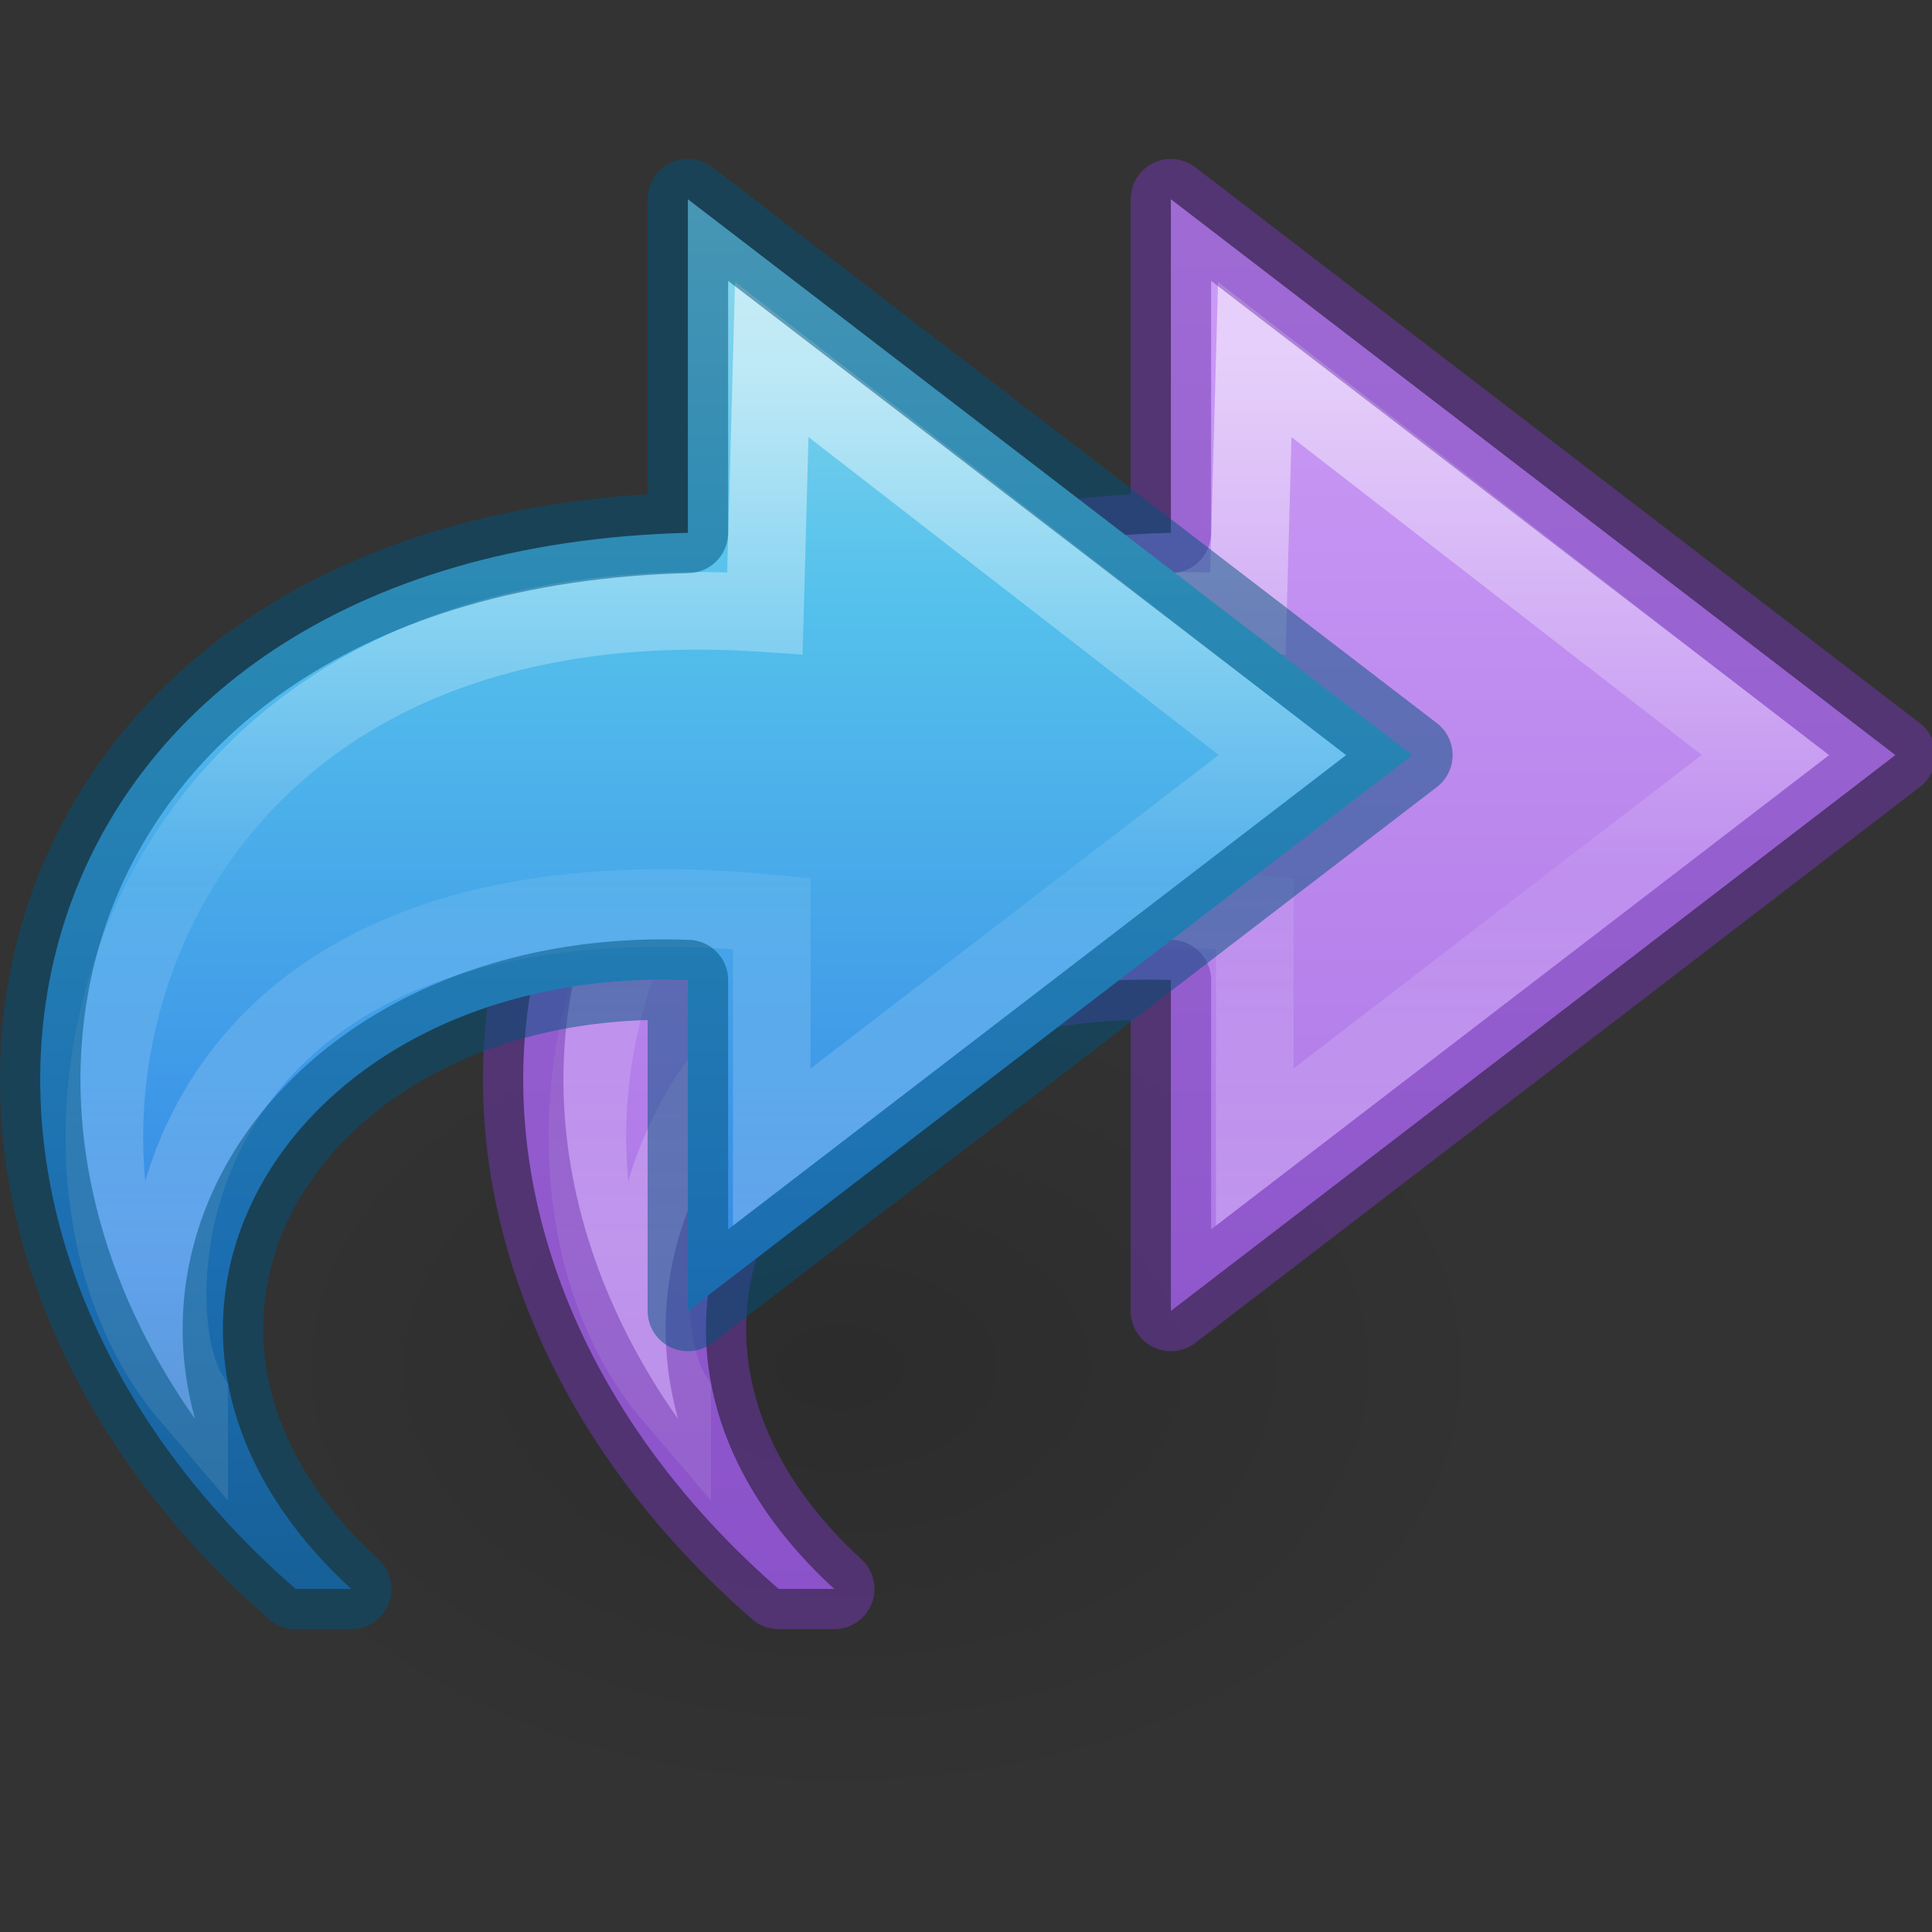 <svg xmlns="http://www.w3.org/2000/svg" xmlns:svg="http://www.w3.org/2000/svg" xmlns:xlink="http://www.w3.org/1999/xlink" id="svg3071" width="24" height="24" version="1.1"><rect width="100%" height="100%" fill="#333333" stroke="none"/><defs id="defs3073"><linearGradient id="linearGradient846"><stop id="stop842" offset="0" stop-color="#cd9ef7" stop-opacity="1"/><stop id="stop844" offset="1" stop-color="#a56de2" stop-opacity="1"/></linearGradient><linearGradient id="linearGradient2867-449-88-871-390-598-476-591-434-148-57-177"><stop id="stop3750" offset="0" stop-color="#90dbec" stop-opacity="1"/><stop id="stop3752" offset=".262" stop-color="#55c1ec" stop-opacity="1"/><stop id="stop3754" offset=".705" stop-color="#3689e6" stop-opacity="1"/><stop id="stop3756" offset="1" stop-color="#2b63a0" stop-opacity="1"/></linearGradient><linearGradient id="linearGradient4087"><stop id="stop4089" offset="0" stop-color="#fff" stop-opacity="1"/><stop id="stop4091" offset=".512" stop-color="#fff" stop-opacity=".235"/><stop id="stop4093" offset=".585" stop-color="#fff" stop-opacity=".157"/><stop id="stop4095" offset="1" stop-color="#fff" stop-opacity=".392"/></linearGradient><linearGradient id="linearGradient8662"><stop id="stop8664" offset="0" stop-color="#000" stop-opacity="1"/><stop id="stop8666" offset="1" stop-color="#000" stop-opacity="0"/></linearGradient><radialGradient id="radialGradient3140" cx="24.837" cy="36.421" r="15.645" fx="24.837" fy="36.421" gradientTransform="matrix(-0.53,0,0,-0.353,23.598,29.836)" gradientUnits="userSpaceOnUse" xlink:href="#linearGradient8662"/><linearGradient id="linearGradient3142" x1="23.732" x2="23.732" y1="4.418" y2="42.04" gradientTransform="matrix(0.542,0,0,0.505,-4.625,0.203)" gradientUnits="userSpaceOnUse" xlink:href="#linearGradient2867-449-88-871-390-598-476-591-434-148-57-177"/><linearGradient id="linearGradient3146" x1="38.941" x2="20.576" y1="15.991" y2="15.991" gradientTransform="matrix(0,-0.592,0.635,0,-3.659,27.519)" gradientUnits="userSpaceOnUse" xlink:href="#linearGradient4087"/><linearGradient id="linearGradient3059" x1="38.941" x2="20.576" y1="15.991" y2="15.991" gradientTransform="matrix(0,-0.592,0.635,0,2.341,27.519)" gradientUnits="userSpaceOnUse" xlink:href="#linearGradient4087"/><linearGradient id="linearGradient848" x1="19.391" x2="19.391" y1="2.467" y2="19.713" gradientUnits="userSpaceOnUse" xlink:href="#linearGradient846"/></defs><path id="path3501" fill="url(#radialGradient3140)" fill-opacity="1" fill-rule="evenodd" stroke="none" stroke-width="1" d="m 2.145,16.976 a 8.291,5.524 0 1 1 16.582,0 8.291,5.524 0 0 1 -16.582,0 z" display="inline" opacity=".141" overflow="visible" visibility="visible" style="marker:none"/><path id="path3503-1-5" fill="url(#linearGradient848)" fill-opacity="1" fill-rule="nonzero" stroke="none" stroke-dasharray="none" stroke-dashoffset="0" stroke-linecap="butt" stroke-linejoin="round" stroke-miterlimit="7" stroke-opacity="1" stroke-width=".964" d="M 9.672,19.738 C 4.045,14.833 6.045,6.833 14.545,6.619 l 0,-4.144 9,6.905 -9,6.905 0,-4.11 C 9.597,11.983 6.826,16.494 10.363,19.738 Z" display="block" overflow="visible" visibility="visible" style="marker:none"/><path stroke-opacity="1" style="marker:none" id="path3505-3-3" fill="none" stroke="url(#linearGradient3059)" stroke-dasharray="none" stroke-dashoffset="0" stroke-linecap="butt" stroke-linejoin="miter" stroke-miterlimit="7" stroke-width=".964" d="M 8.35,17.333 C 5.922,14.49 7.446,7.066 15.502,7.617 l 0.085,-3.151 6.341,4.914 -6.341,4.871 0,-2.903 c -7.709,-0.745 -7.962,4.835 -7.237,5.984 z" display="block" opacity=".53" overflow="visible" visibility="visible"/><path id="path3503-1-0" fill="none" fill-opacity="1" fill-rule="nonzero" stroke="#7239b3" stroke-dasharray="none" stroke-dashoffset="0" stroke-linecap="butt" stroke-linejoin="round" stroke-miterlimit="4" stroke-opacity="1" stroke-width="1" d="M 9.672,19.738 C 4.045,14.833 6.045,6.833 14.545,6.619 l 0,-4.144 9,6.905 -9,6.905 0,-4.11 C 9.597,11.983 6.826,16.494 10.363,19.738 Z" clip-rule="nonzero" color="#000" color-interpolation="sRGB" color-interpolation-filters="linearRGB" color-rendering="auto" display="inline" enable-background="accumulate" image-rendering="auto" opacity=".5" overflow="visible" shape-rendering="auto" text-rendering="auto" visibility="visible" style="isolation:auto;mix-blend-mode:normal;solid-color:#000;solid-opacity:1;marker:none"/><path id="path3503" fill="url(#linearGradient3142)" fill-opacity="1" fill-rule="nonzero" stroke="none" stroke-dasharray="none" stroke-dashoffset="0" stroke-linecap="butt" stroke-linejoin="round" stroke-miterlimit="7" stroke-opacity="1" stroke-width=".964" d="M 3.672,19.738 C -1.955,14.833 0.045,6.833 8.545,6.619 l 0,-4.144 9,6.905 -9,6.905 0,-4.11 C 3.597,11.983 0.826,16.494 4.363,19.738 Z" display="block" overflow="visible" visibility="visible" style="marker:none"/><path stroke-opacity="1" style="marker:none" id="path3505" fill="none" stroke="url(#linearGradient3146)" stroke-dasharray="none" stroke-dashoffset="0" stroke-linecap="butt" stroke-linejoin="miter" stroke-miterlimit="7" stroke-width=".964" d="M 2.35,17.333 C -0.078,14.49 1.446,7.066 9.502,7.617 l 0.085,-3.151 6.341,4.914 -6.341,4.871 0,-2.903 c -7.709,-0.745 -7.962,4.835 -7.237,5.984 z" display="block" opacity=".53" overflow="visible" visibility="visible"/><path clip-rule="nonzero" style="isolation:auto;mix-blend-mode:normal;solid-color:#000;solid-opacity:1;marker:none" id="path3503-9" fill="#000" fill-opacity="0" fill-rule="nonzero" stroke="#00537d" stroke-dasharray="none" stroke-dashoffset="0" stroke-linecap="round" stroke-linejoin="round" stroke-miterlimit="4" stroke-opacity="1" stroke-width="1" d="M 3.672,19.738 C -1.955,14.833 0.045,6.833 8.545,6.619 l 0,-4.144 9,6.905 -9,6.905 0,-4.11 C 3.597,11.983 0.826,16.494 4.363,19.738 Z" color="#000" color-interpolation="sRGB" color-interpolation-filters="linearRGB" color-rendering="auto" display="inline" enable-background="accumulate" image-rendering="auto" opacity=".5" overflow="visible" shape-rendering="auto" text-rendering="auto" visibility="visible"/></svg>